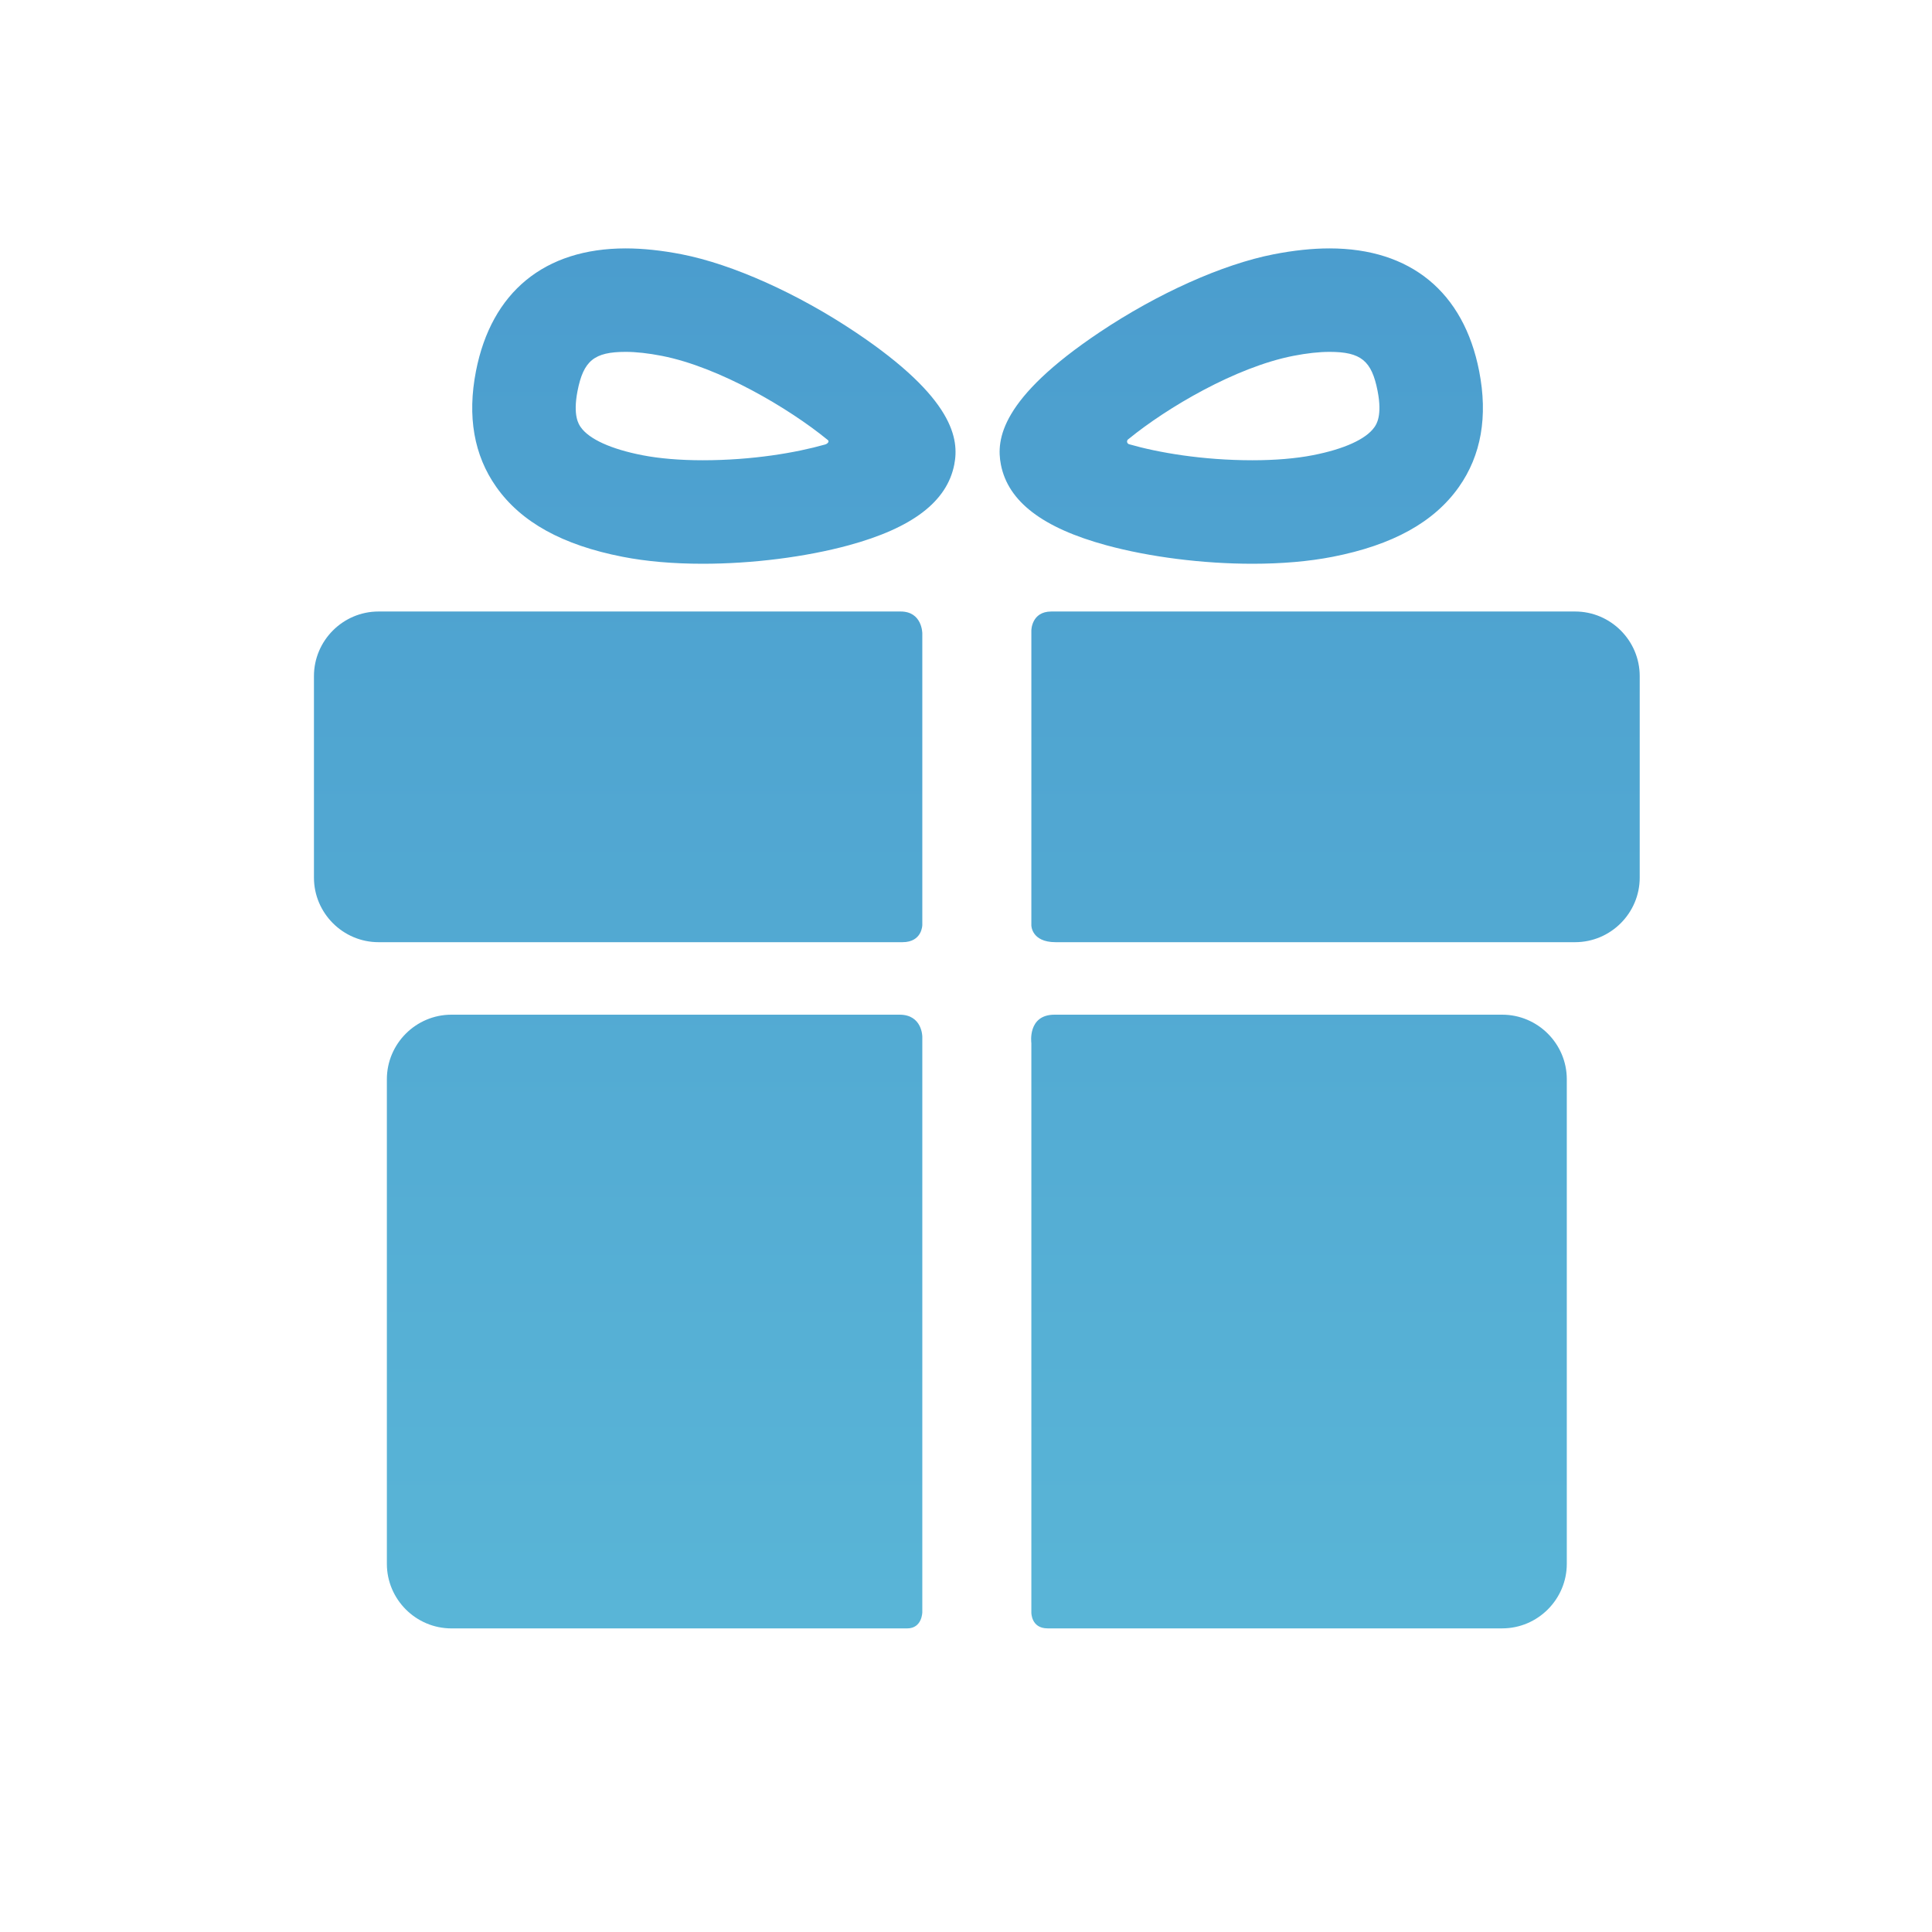 <svg width="70" height="70" viewBox="0 0 70 70" fill="none" xmlns="http://www.w3.org/2000/svg">
<path d="M32.594 36.764H16.356C15.069 36.764 14.017 37.816 14.017 39.103V56.661C14.017 57.947 15.069 59 16.356 59H32.867C33.417 59 33.417 58.409 33.417 58.409V37.559C33.417 37.559 33.417 36.764 32.594 36.764ZM54.429 36.764H38.208C37.22 36.764 37.368 37.793 37.368 37.793V58.428C37.368 58.428 37.36 58.999 37.954 58.999H54.429C55.715 58.999 56.768 57.947 56.768 56.66V39.103C56.768 37.816 55.715 36.764 54.429 36.764ZM33.417 22.949C33.417 22.949 33.417 22.156 32.633 22.156H13.714C12.428 22.156 11.375 23.209 11.375 24.496V31.798C11.375 33.084 12.428 34.137 13.714 34.137H32.698C33.417 34.137 33.417 33.513 33.417 33.513V22.949ZM57.07 22.156H38.091C37.368 22.156 37.368 22.845 37.368 22.845V33.528C37.368 33.528 37.368 34.137 38.247 34.137H57.07C58.357 34.137 59.41 33.084 59.41 31.798V24.496C59.41 23.209 58.357 22.156 57.07 22.156ZM25.46 20.426C24.39 20.426 23.412 20.341 22.555 20.173C20.378 19.748 18.881 18.92 17.98 17.642C17.172 16.497 16.925 15.086 17.245 13.447C17.805 10.579 19.731 9 22.668 9C23.289 9 23.971 9.072 24.696 9.213C26.539 9.573 28.897 10.63 31.003 12.041C34.576 14.434 34.753 15.921 34.575 16.832C34.313 18.171 33.062 19.128 30.75 19.757C29.188 20.182 27.26 20.426 25.46 20.426ZM22.668 12.749C21.531 12.749 21.14 13.067 20.925 14.166C20.75 15.064 20.971 15.378 21.044 15.481C21.348 15.912 22.14 16.272 23.274 16.493C23.886 16.613 24.642 16.676 25.46 16.676C27.259 16.676 28.843 16.404 29.895 16.105C29.971 16.084 30.09 15.993 29.962 15.918C28.588 14.798 26.073 13.303 23.977 12.893C23.489 12.798 23.048 12.749 22.668 12.749ZM45.379 20.426H45.378C43.579 20.426 41.651 20.182 40.089 19.757C37.776 19.128 36.525 18.171 36.264 16.833C36.086 15.922 36.262 14.434 39.836 12.041C41.941 10.631 44.299 9.574 46.143 9.214C46.868 9.072 47.55 9 48.171 9C51.108 9 53.033 10.58 53.593 13.447C53.913 15.086 53.667 16.498 52.859 17.643C51.958 18.92 50.461 19.748 48.283 20.174C47.426 20.341 46.449 20.426 45.379 20.426ZM40.906 15.894C40.784 15.965 40.843 16.077 40.907 16.095C41.958 16.397 43.559 16.676 45.378 16.676C46.197 16.676 46.953 16.613 47.565 16.493C48.699 16.272 49.491 15.912 49.795 15.481C49.868 15.378 50.089 15.064 49.913 14.166C49.699 13.067 49.308 12.749 48.171 12.749C47.791 12.749 47.35 12.798 46.861 12.893C44.765 13.303 42.281 14.774 40.906 15.894Z" fill="url(#paint0_linear_157_909)"/>
<defs>
<linearGradient id="paint0_linear_157_909" x1="35.392" y1="9" x2="35.392" y2="59" gradientUnits="userSpaceOnUse">
<stop stop-color="#4B9DCE"/>
<stop offset="1" stop-color="#59B5D7"/>
</linearGradient>
</defs>
</svg>
